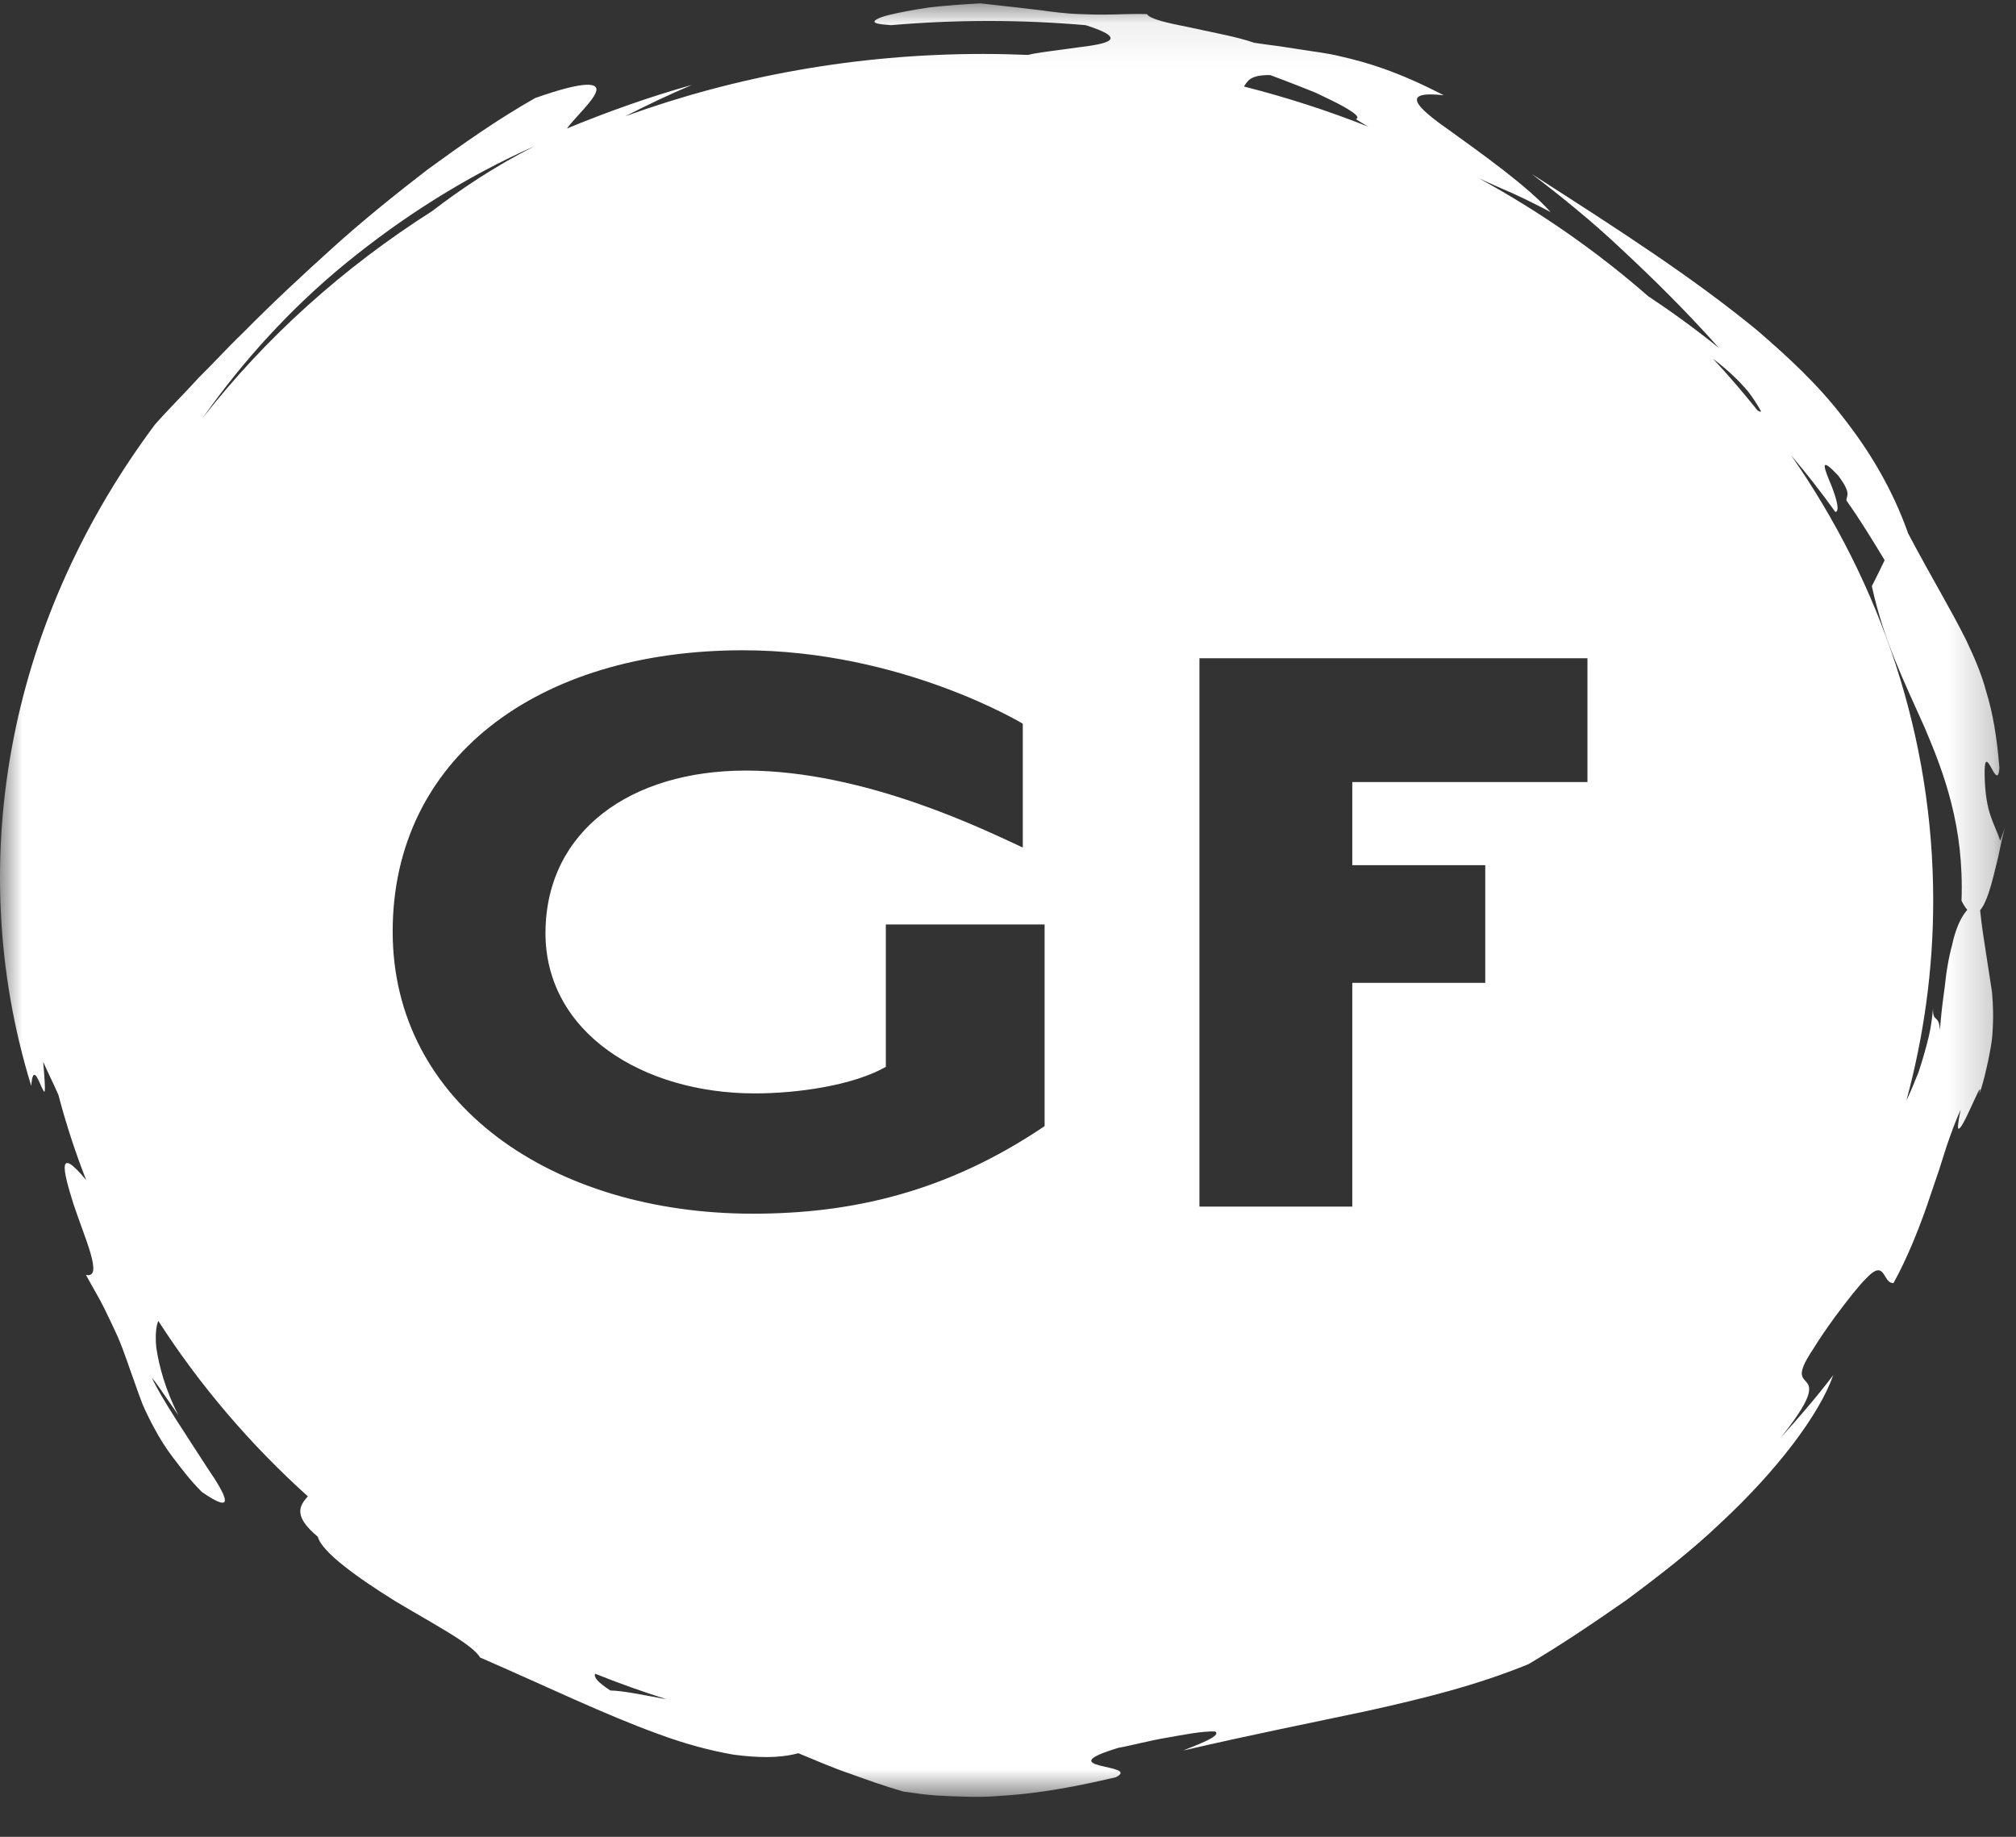 <?xml version="1.0" encoding="UTF-8"?>
<svg width="45px" height="41px" viewBox="0 0 45 41" version="1.1" xmlns="http://www.w3.org/2000/svg" xmlns:xlink="http://www.w3.org/1999/xlink">
    <rect x="0" y="0" width="45" height="41" fill="#333333" stroke="none"/>
    <!-- Generator: Sketch 52.5 (67469) - http://www.bohemiancoding.com/sketch -->
    <title>Group 9</title>
    <desc>Created with Sketch.</desc>
    <defs>
        <polygon id="path-1" points="1.09413428e-06 0.075 44.772 0.075 44.772 40.109 1.09413428e-06 40.109"></polygon>
    </defs>
    <g id="2---Fast,-Healthy,-(Vegan)" stroke="none" stroke-width="1" fill="none" fill-rule="evenodd">
        <g id="Suncraft_MENU-Copy-2" transform="translate(-402, -3352)">
            <g id="Group-26" transform="translate(181, 3129)">
                <g id="Group-25">
                    <g id="Group-22" transform="translate(53, 223)">
                        <g id="Group-23">
                            <g id="Group-9" transform="translate(168, 0)">
                                <mask id="mask-2" fill="white">
                                    <use xlink:href="#path-1"></use>
                                </mask>
                                <g id="Clip-8"></g>
                                <path d="M43.676,20.733 C43.638,20.836 43.603,20.957 43.573,21.098 C43.534,21.239 43.499,21.4 43.468,21.584 C43.434,21.768 43.42,21.977 43.385,22.211 C43.352,22.446 43.324,22.707 43.301,23.001 C43.285,22.621 43.133,22.843 43.148,22.499 C43.13,22.705 43.105,22.918 43.054,23.132 C42.987,23.411 42.906,23.688 42.821,23.943 C42.728,24.177 42.637,24.39 42.553,24.568 C42.941,23.137 43.152,21.644 43.152,20.106 C43.152,16.456 41.989,13.05 39.979,10.161 C40.326,10.569 40.656,10.992 40.967,11.427 C41.095,11.418 40.951,10.995 40.821,10.698 C40.701,10.398 40.641,10.199 41.03,10.614 C41.351,11.041 41.203,11.062 41.216,11.174 C41.523,11.604 41.794,12.053 42.068,12.504 C41.976,12.7 41.879,12.893 41.782,13.083 C42.053,14.322 42.504,15.209 42.962,16.242 C43.399,17.269 43.844,18.452 43.784,20.106 C43.829,20.196 43.872,20.261 43.913,20.308 C43.831,20.403 43.748,20.537 43.676,20.733 Z M13.625,37.734 C13.325,37.541 13.251,37.43 13.286,37.36 C13.805,37.568 14.334,37.758 14.874,37.928 C14.843,37.923 14.811,37.917 14.78,37.912 C14.296,37.821 13.884,37.738 13.625,37.734 Z M7.723,5.873 C8.975,4.851 10.39,3.947 11.933,3.261 C11.017,3.726 10.264,4.238 9.649,4.71 C7.659,5.975 5.924,7.537 4.528,9.326 C4.534,9.318 4.539,9.309 4.545,9.301 C5.412,8.074 6.47,6.897 7.723,5.873 Z M22.83,16.154 L22.83,18.918 C22.055,18.562 19.33,17.2 16.65,17.2 C14.081,17.2 12.198,18.543 12.176,20.793 C12.154,23.044 14.346,24.406 16.85,24.406 C17.802,24.406 19.042,24.229 19.773,23.814 L19.773,20.635 L23.317,20.635 L23.317,25.137 C21.125,26.617 18.998,27.091 16.805,27.091 C12.331,27.091 8.765,24.643 8.765,20.793 C8.765,16.944 11.976,14.515 16.583,14.515 C20.128,14.515 22.83,16.154 22.83,16.154 Z M28.353,1.676 C28.539,1.744 28.77,1.833 29.008,1.926 C29.127,1.974 29.247,2.022 29.366,2.069 C29.48,2.124 29.592,2.177 29.697,2.228 C30.116,2.432 30.402,2.613 30.265,2.659 C30.356,2.719 30.45,2.775 30.546,2.829 C29.651,2.474 28.723,2.174 27.767,1.931 C27.852,1.803 27.908,1.671 28.353,1.676 Z M35.434,17.457 L30.185,17.457 L30.185,19.312 L33.153,19.312 L33.153,21.938 L30.185,21.938 L30.185,26.933 L26.773,26.933 L26.773,14.693 L35.434,14.693 L35.434,17.457 Z M38.701,8.4 C38.812,8.507 38.922,8.621 39.027,8.747 C39.125,8.877 39.219,9.018 39.305,9.173 C39.312,9.203 39.278,9.189 39.23,9.161 C38.913,8.765 38.584,8.378 38.234,8.005 C38.393,8.127 38.55,8.254 38.701,8.4 Z M44.602,19.132 C44.661,18.857 44.708,18.597 44.772,18.425 L44.647,18.767 C44.514,18.351 44.319,18.17 44.3,17.312 C44.285,16.444 44.585,17.747 44.63,17.139 C44.574,16.447 44.479,15.902 44.339,15.449 C44.217,14.991 44.046,14.627 43.882,14.277 C43.535,13.583 43.152,12.962 42.593,11.908 C42.238,10.905 41.727,10.064 41.149,9.327 C40.581,8.583 39.908,7.964 39.215,7.367 C37.786,6.196 36.208,5.176 34.192,3.884 C34.859,4.394 35.529,4.932 36.207,5.574 C36.89,6.21 37.611,6.917 38.371,7.768 C37.867,7.362 37.344,6.98 36.807,6.622 C36.809,6.625 36.811,6.628 36.813,6.632 C35.667,5.627 34.394,4.736 33.016,3.983 C33.267,4.094 33.507,4.206 33.736,4.302 C34.075,4.455 34.37,4.607 34.612,4.735 C34.095,4.15 33.048,3.413 32.33,2.892 C31.607,2.388 31.246,2.018 32.226,2.126 C31.186,1.588 30.511,1.393 29.922,1.258 C29.629,1.185 29.344,1.156 29.04,1.106 C28.888,1.083 28.729,1.058 28.557,1.032 C28.384,1.01 28.198,0.985 27.996,0.955 C27.608,0.819 27.045,0.72 26.565,0.613 C26.083,0.517 25.678,0.433 25.6,0.315 C25.215,0.303 24.932,0.327 24.692,0.325 C24.452,0.33 24.253,0.318 24.029,0.312 C23.806,0.301 23.559,0.275 23.224,0.228 C22.889,0.186 22.464,0.141 21.884,0.075 C21.484,0.097 21.09,0.125 20.743,0.166 C20.395,0.218 20.095,0.273 19.878,0.326 C19.662,0.376 19.53,0.436 19.52,0.477 C19.509,0.521 19.618,0.541 19.886,0.562 C21.331,0.437 22.788,0.436 24.234,0.562 C25.233,0.879 24.707,0.981 24.037,1.061 C23.7,1.111 23.323,1.153 23.066,1.199 C23.024,1.208 22.986,1.217 22.95,1.226 C22.617,1.213 22.282,1.204 21.945,1.204 C19.119,1.204 16.425,1.7 13.96,2.594 C14.442,2.346 14.936,2.11 15.445,1.896 C14.491,2.162 13.562,2.495 12.655,2.868 C12.826,2.632 13.226,2.27 13.301,2.058 C13.379,1.853 13.113,1.777 11.946,2.188 C11.085,2.677 10.305,3.231 9.548,3.781 C8.807,4.352 8.093,4.928 7.416,5.54 C6.739,6.151 6.072,6.771 5.424,7.429 C5.088,7.749 4.778,8.094 4.439,8.427 C4.124,8.776 3.778,9.114 3.456,9.48 C1.914,11.546 0.804,13.933 0.306,16.47 C-0.195,19.004 -0.092,21.681 0.698,24.241 C0.728,23.783 0.84,24.061 0.919,24.243 C1.005,24.426 1.033,24.518 0.964,23.702 C1.076,23.955 1.195,24.189 1.304,24.44 C1.474,25.087 1.681,25.722 1.924,26.341 C1.273,25.558 1.399,26.108 1.635,26.86 C1.884,27.623 2.323,28.548 1.919,28.457 C2.071,28.744 2.224,28.986 2.333,29.214 C2.443,29.442 2.54,29.642 2.624,29.828 C2.785,30.203 2.882,30.526 3.002,30.849 C3.059,31.012 3.117,31.178 3.186,31.354 C3.261,31.527 3.35,31.707 3.458,31.905 C3.566,32.103 3.695,32.318 3.871,32.546 C4.046,32.774 4.239,33.036 4.505,33.302 C5.27,33.831 5.069,33.409 4.631,32.768 C4.209,32.111 3.591,31.199 3.39,30.753 C3.478,30.856 3.568,30.99 3.667,31.134 C3.767,31.278 3.875,31.434 3.983,31.59 C3.703,31.054 3.544,30.485 3.487,30.065 C3.465,29.815 3.48,29.614 3.533,29.483 C4.455,30.916 5.577,32.234 6.871,33.4 C6.674,33.62 6.547,33.846 7.095,34.303 C7.18,34.642 7.982,35.217 8.817,35.736 C9.662,36.245 10.539,36.694 10.716,36.997 C12.211,37.647 13.508,38.277 14.697,38.706 C15.288,38.925 15.852,39.076 16.373,39.166 C16.9,39.234 17.381,39.252 17.82,39.134 C18.197,39.288 18.578,39.457 18.971,39.59 C19.363,39.732 19.76,39.874 20.166,39.99 C20.415,40.025 20.654,40.06 20.885,40.077 C21.117,40.091 21.34,40.1 21.556,40.104 C21.988,40.122 22.39,40.083 22.772,40.051 C23.536,39.972 24.218,39.831 24.906,39.671 C25.204,39.52 24.811,39.477 24.555,39.41 C24.296,39.343 24.176,39.252 24.967,39.013 C25.261,38.961 25.649,38.853 26.042,38.788 C26.434,38.719 26.821,38.641 27.12,38.648 C27.311,38.75 26.576,38.998 26.414,39.073 C27.953,38.716 29.264,38.457 30.518,38.19 C31.764,37.914 32.949,37.624 34.117,37.146 C34.824,36.729 35.566,36.231 36.311,35.71 C37.039,35.169 37.772,34.603 38.401,33.999 C39.683,32.812 40.62,31.554 40.92,30.696 C40.554,31.177 40.158,31.637 39.751,32.087 C40.578,31.055 40.396,30.933 40.285,30.808 C40.228,30.744 40.181,30.675 40.261,30.483 C40.3,30.386 40.374,30.26 40.489,30.086 C40.598,29.908 40.751,29.682 40.961,29.392 C41.282,28.962 41.495,28.694 41.651,28.541 C41.797,28.384 41.887,28.342 41.95,28.357 C42.078,28.387 42.099,28.647 42.265,28.64 C42.564,28.106 42.868,27.361 43.106,26.634 C43.168,26.453 43.229,26.273 43.288,26.099 C43.343,25.925 43.397,25.755 43.448,25.594 C43.557,25.274 43.664,24.99 43.764,24.769 C43.697,25.104 43.69,25.21 43.727,25.193 C43.769,25.177 43.845,25.034 43.924,24.868 C44.082,24.536 44.257,24.109 44.179,24.425 C44.277,24.156 44.326,23.91 44.376,23.69 C44.42,23.469 44.461,23.273 44.473,23.09 C44.499,22.725 44.491,22.427 44.464,22.141 C44.42,21.857 44.378,21.58 44.328,21.258 C44.287,20.989 44.235,20.684 44.199,20.318 C44.269,20.238 44.333,20.1 44.39,19.93 C44.467,19.697 44.535,19.407 44.602,19.132 Z" id="Fill-7" fill="#FFFFFF" mask="url(#mask-2)"></path>
                            </g>
                        </g>
                    </g>
                </g>
            </g>
        </g>
    </g>
</svg>
